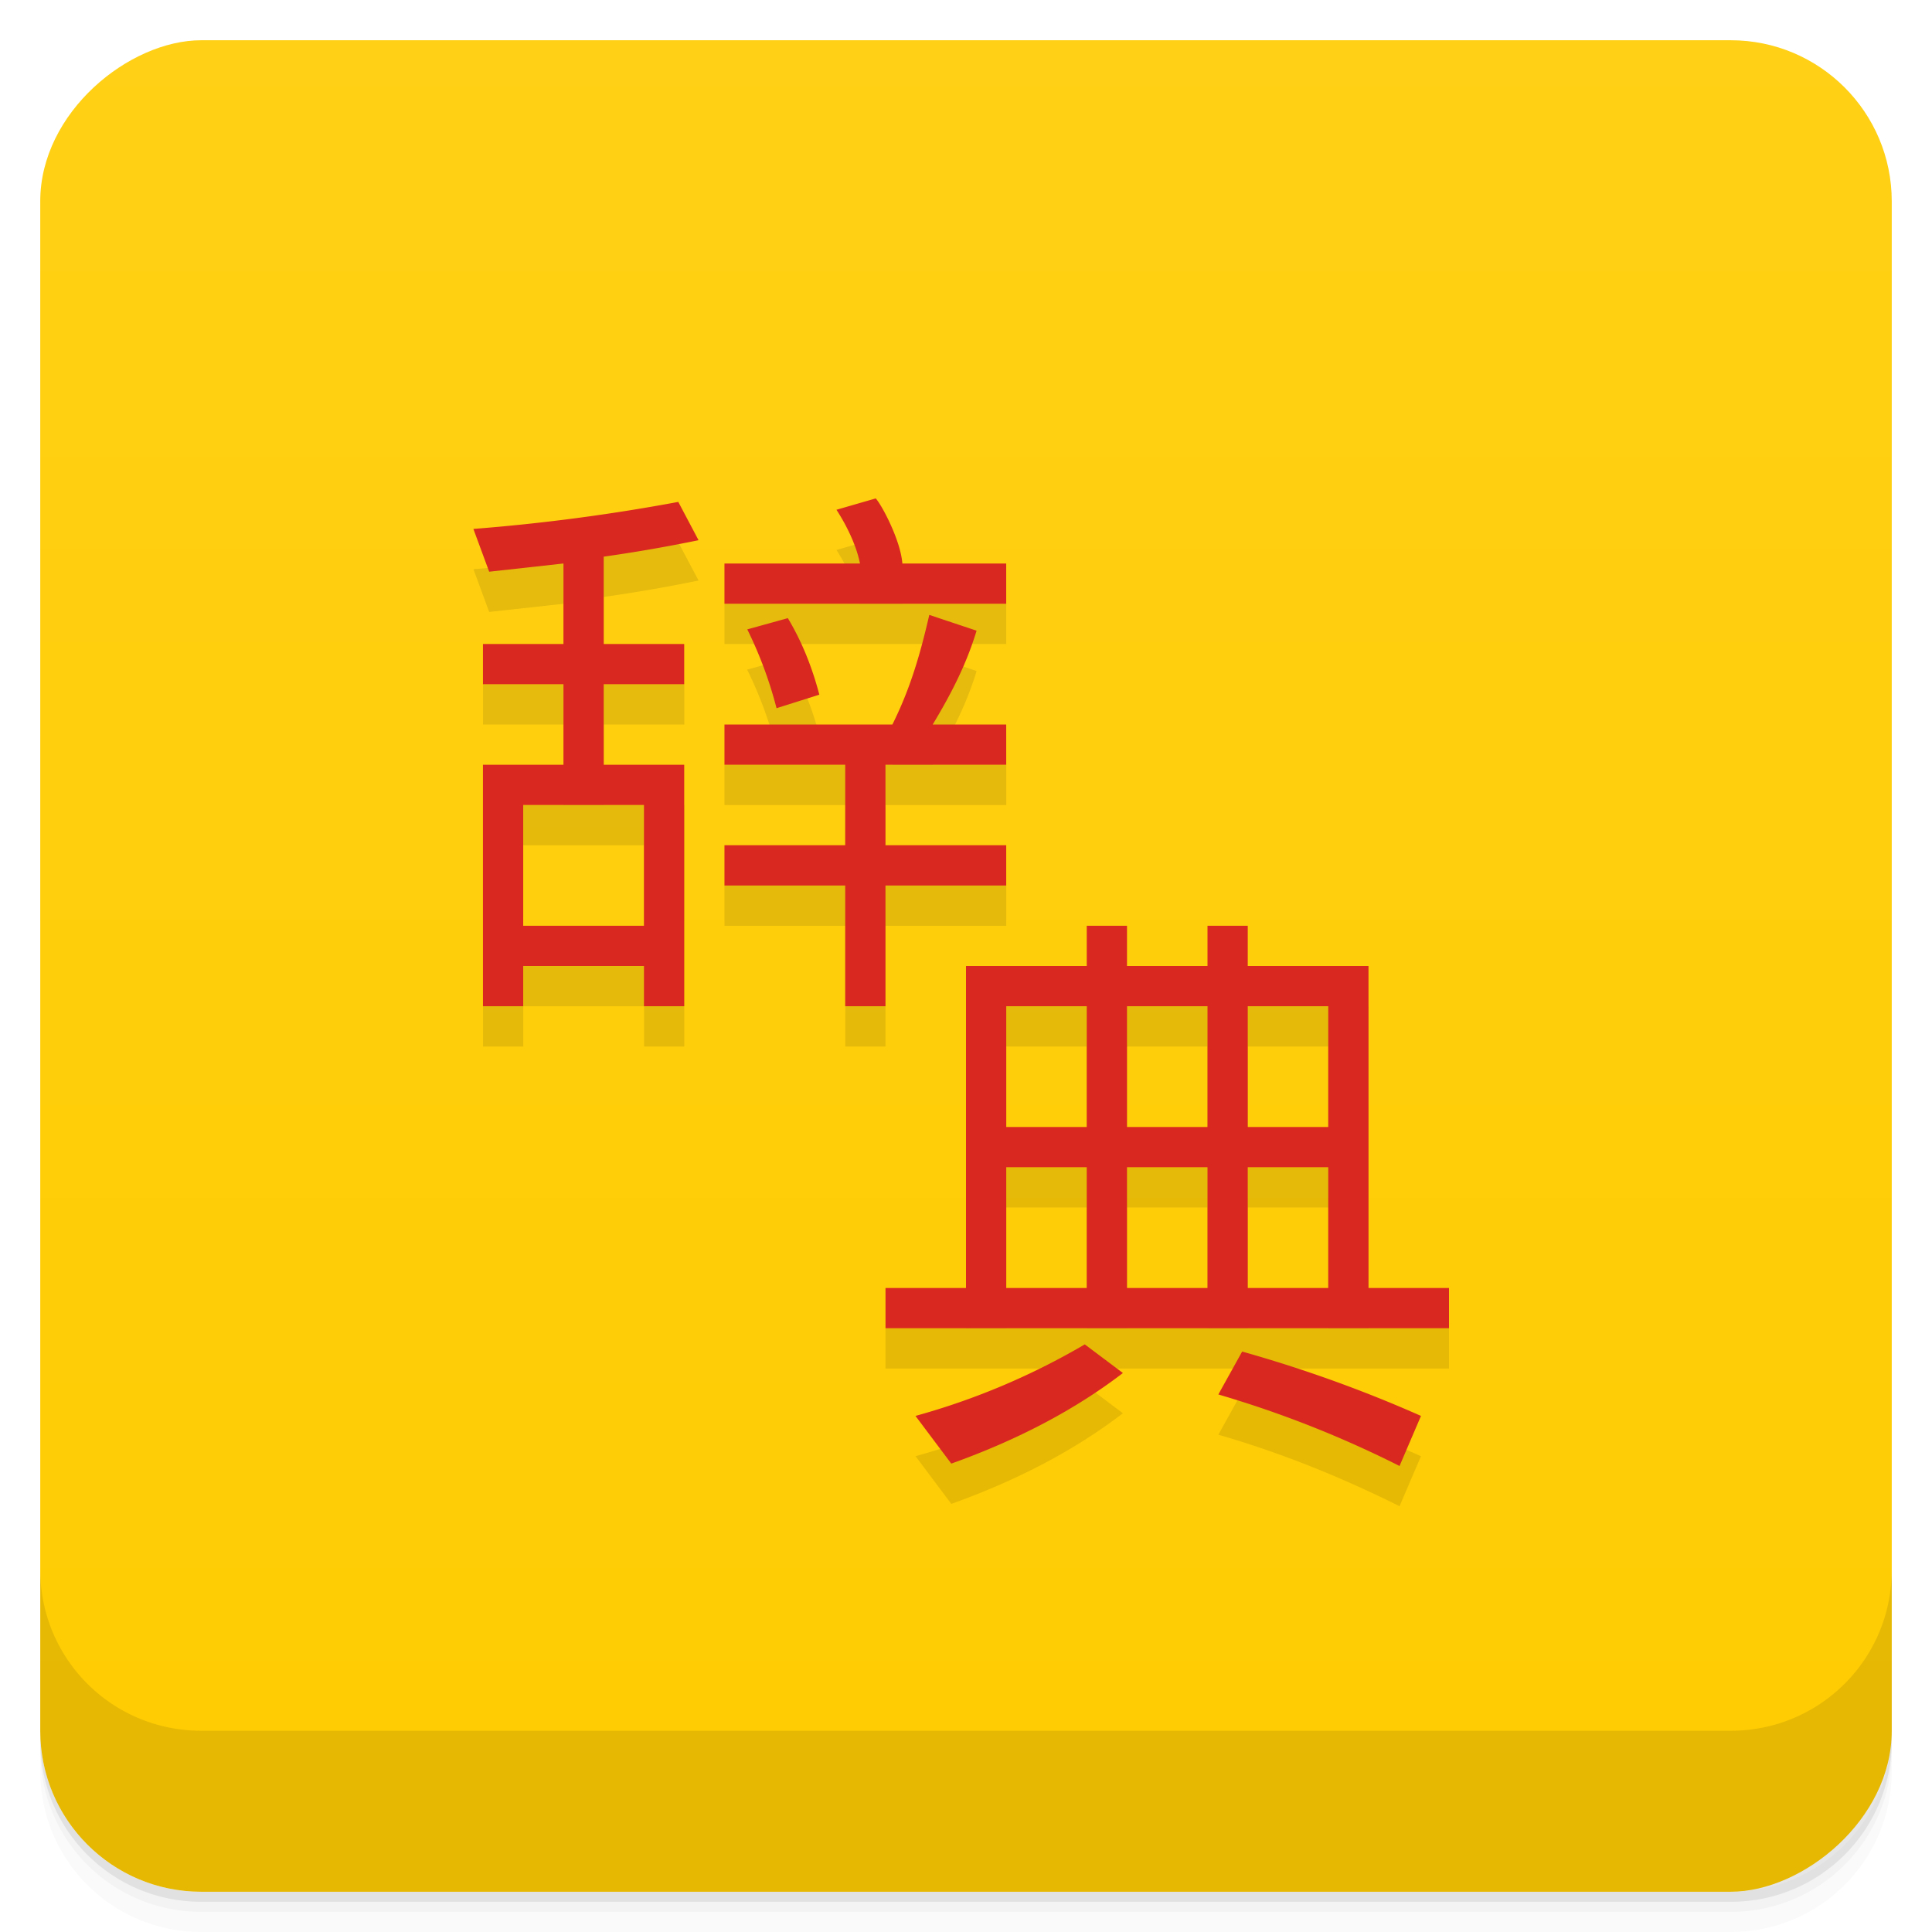<svg width="48" height="48" viewBox="0 0 48 48" xmlns="http://www.w3.org/2000/svg">
  <defs>
    <linearGradient id="a" x1="-47" x2="-1" gradientUnits="userSpaceOnUse">
      <stop offset="0" stop-color="#ffcc01"/>
      <stop offset="1" stop-color="#ffd015"/>
    </linearGradient>
  </defs>
  <path d="M1 43v.25c0 2.216 1.784 4 4 4h38c2.216 0 4-1.784 4-4V43c0 2.216-1.784 4-4 4H5c-2.216 0-4-1.784-4-4zm0 .5v.5c0 2.216 1.784 4 4 4h38c2.216 0 4-1.784 4-4v-.5c0 2.216-1.784 4-4 4H5c-2.216 0-4-1.784-4-4z" opacity=".02"/>
  <path d="M1 43.25v.25c0 2.216 1.784 4 4 4h38c2.216 0 4-1.784 4-4v-.25c0 2.216-1.784 4-4 4H5c-2.216 0-4-1.784-4-4z" opacity=".05"/>
  <path d="M1 43v.25c0 2.216 1.784 4 4 4h38c2.216 0 4-1.784 4-4V43c0 2.216-1.784 4-4 4H5c-2.216 0-4-1.784-4-4z" opacity=".1"/>
  <rect transform="rotate(-90)" x="-47" y="1" width="46" height="46" rx="4" fill="url(#a)"/>
  <path d="M1 39v4c0 2.216 1.784 4 4 4h38c2.216 0 4-1.784 4-4v-4c0 2.216-1.784 4-4 4H5c-2.216 0-4-1.784-4-4zm20.758-25.617l-.977.281c.265.41.497.898.584 1.336H18v1h7v-1h-2.58c-.043-.579-.518-1.465-.662-1.617zm-4.906.088a48.304 48.304 0 0 1-5.09.67l.391 1.063 1.848-.203v2h-2v1h2v2h-2v6h1v-1h3v1h1v-6h-2v-2h2v-1h-2v-2.17a37.89 37.89 0 0 0 2.355-.408l-.504-.951zm6.236 2.807c-.224.97-.469 1.828-.916 2.723H18v1h3v2h-3v1h3v3h1v-3h3v-1h-3v-2h3v-1h-1.826c.448-.745.829-1.472 1.09-2.33zm-3.516.08l-1.01.279c.298.597.541 1.251.727 1.959l1.063-.336a7.233 7.233 0 0 0-.783-1.902zM13 21.001h3v3h-3zm14 3v1h-3v8h-2v1h14v-1h-2v-8h-3v-1h-1v1h-2v-1zm-2 2h2v3h-2zm3 0h2v3h-2zm3 0h2v3h-2zm-6 4h2v3h-2zm3 0h2v3h-2zm3 0h2v3h-2zm-4.049 4.4a17.498 17.498 0 0 1-4.205 1.777l.889 1.186c1.658-.592 3.079-1.344 4.264-2.252l-.947-.711zm3.91.178l-.592 1.066c1.502.434 3 1.027 4.502 1.777l.533-1.244a33.08 33.08 0 0 0-4.443-1.6z" opacity=".1"/>
  <path d="M16.852 12.47l.503.951a37.91 37.91 0 0 1-2.356.409V16h2v1h-2v2h2v6h-1v-1h-3v1h-1v-6h2v-2h-2v-1h2v-2l-1.846.204-.392-1.063a48.295 48.295 0 0 0 5.09-.671M12.999 23h3v-3h-3v3m5-9h3.367c-.087-.438-.319-.925-.584-1.335l.975-.282c.144.152.619 1.038.662 1.617h2.58v1h-7v-1m5.089 1.277l1.175.392c-.261.858-.642 1.586-1.09 2.331h1.826v1h-3v2h3v1h-3v3h-1v-3h-3v-1h3v-2h-3v-1h4.172c.447-.895.693-1.753.917-2.723m-3.515.08c.336.559.597 1.193.783 1.902l-1.063.336a10.145 10.145 0 0 0-.727-1.958l1.01-.28M34 24v8h2v1H22v-1h2v-8h3v-1h1v1h2v-1h1v1h3m-9 4h2v-3h-2v3m3-3v3h2v-3h-2m3 0v3h2v-3h-2m-5 7h1v-3h-2v3m5 0v-3h-2v3m5 0v-3h-2v3m-4.049 1.401l.948.711c-1.185.908-2.607 1.659-4.265 2.251l-.889-1.185a17.505 17.505 0 0 0 4.206-1.777m3.91.178c1.54.434 3.02.968 4.443 1.599l-.533 1.244a26.58 26.58 0 0 0-4.502-1.777l.592-1.066" fill="#d9281f"/>
</svg>
